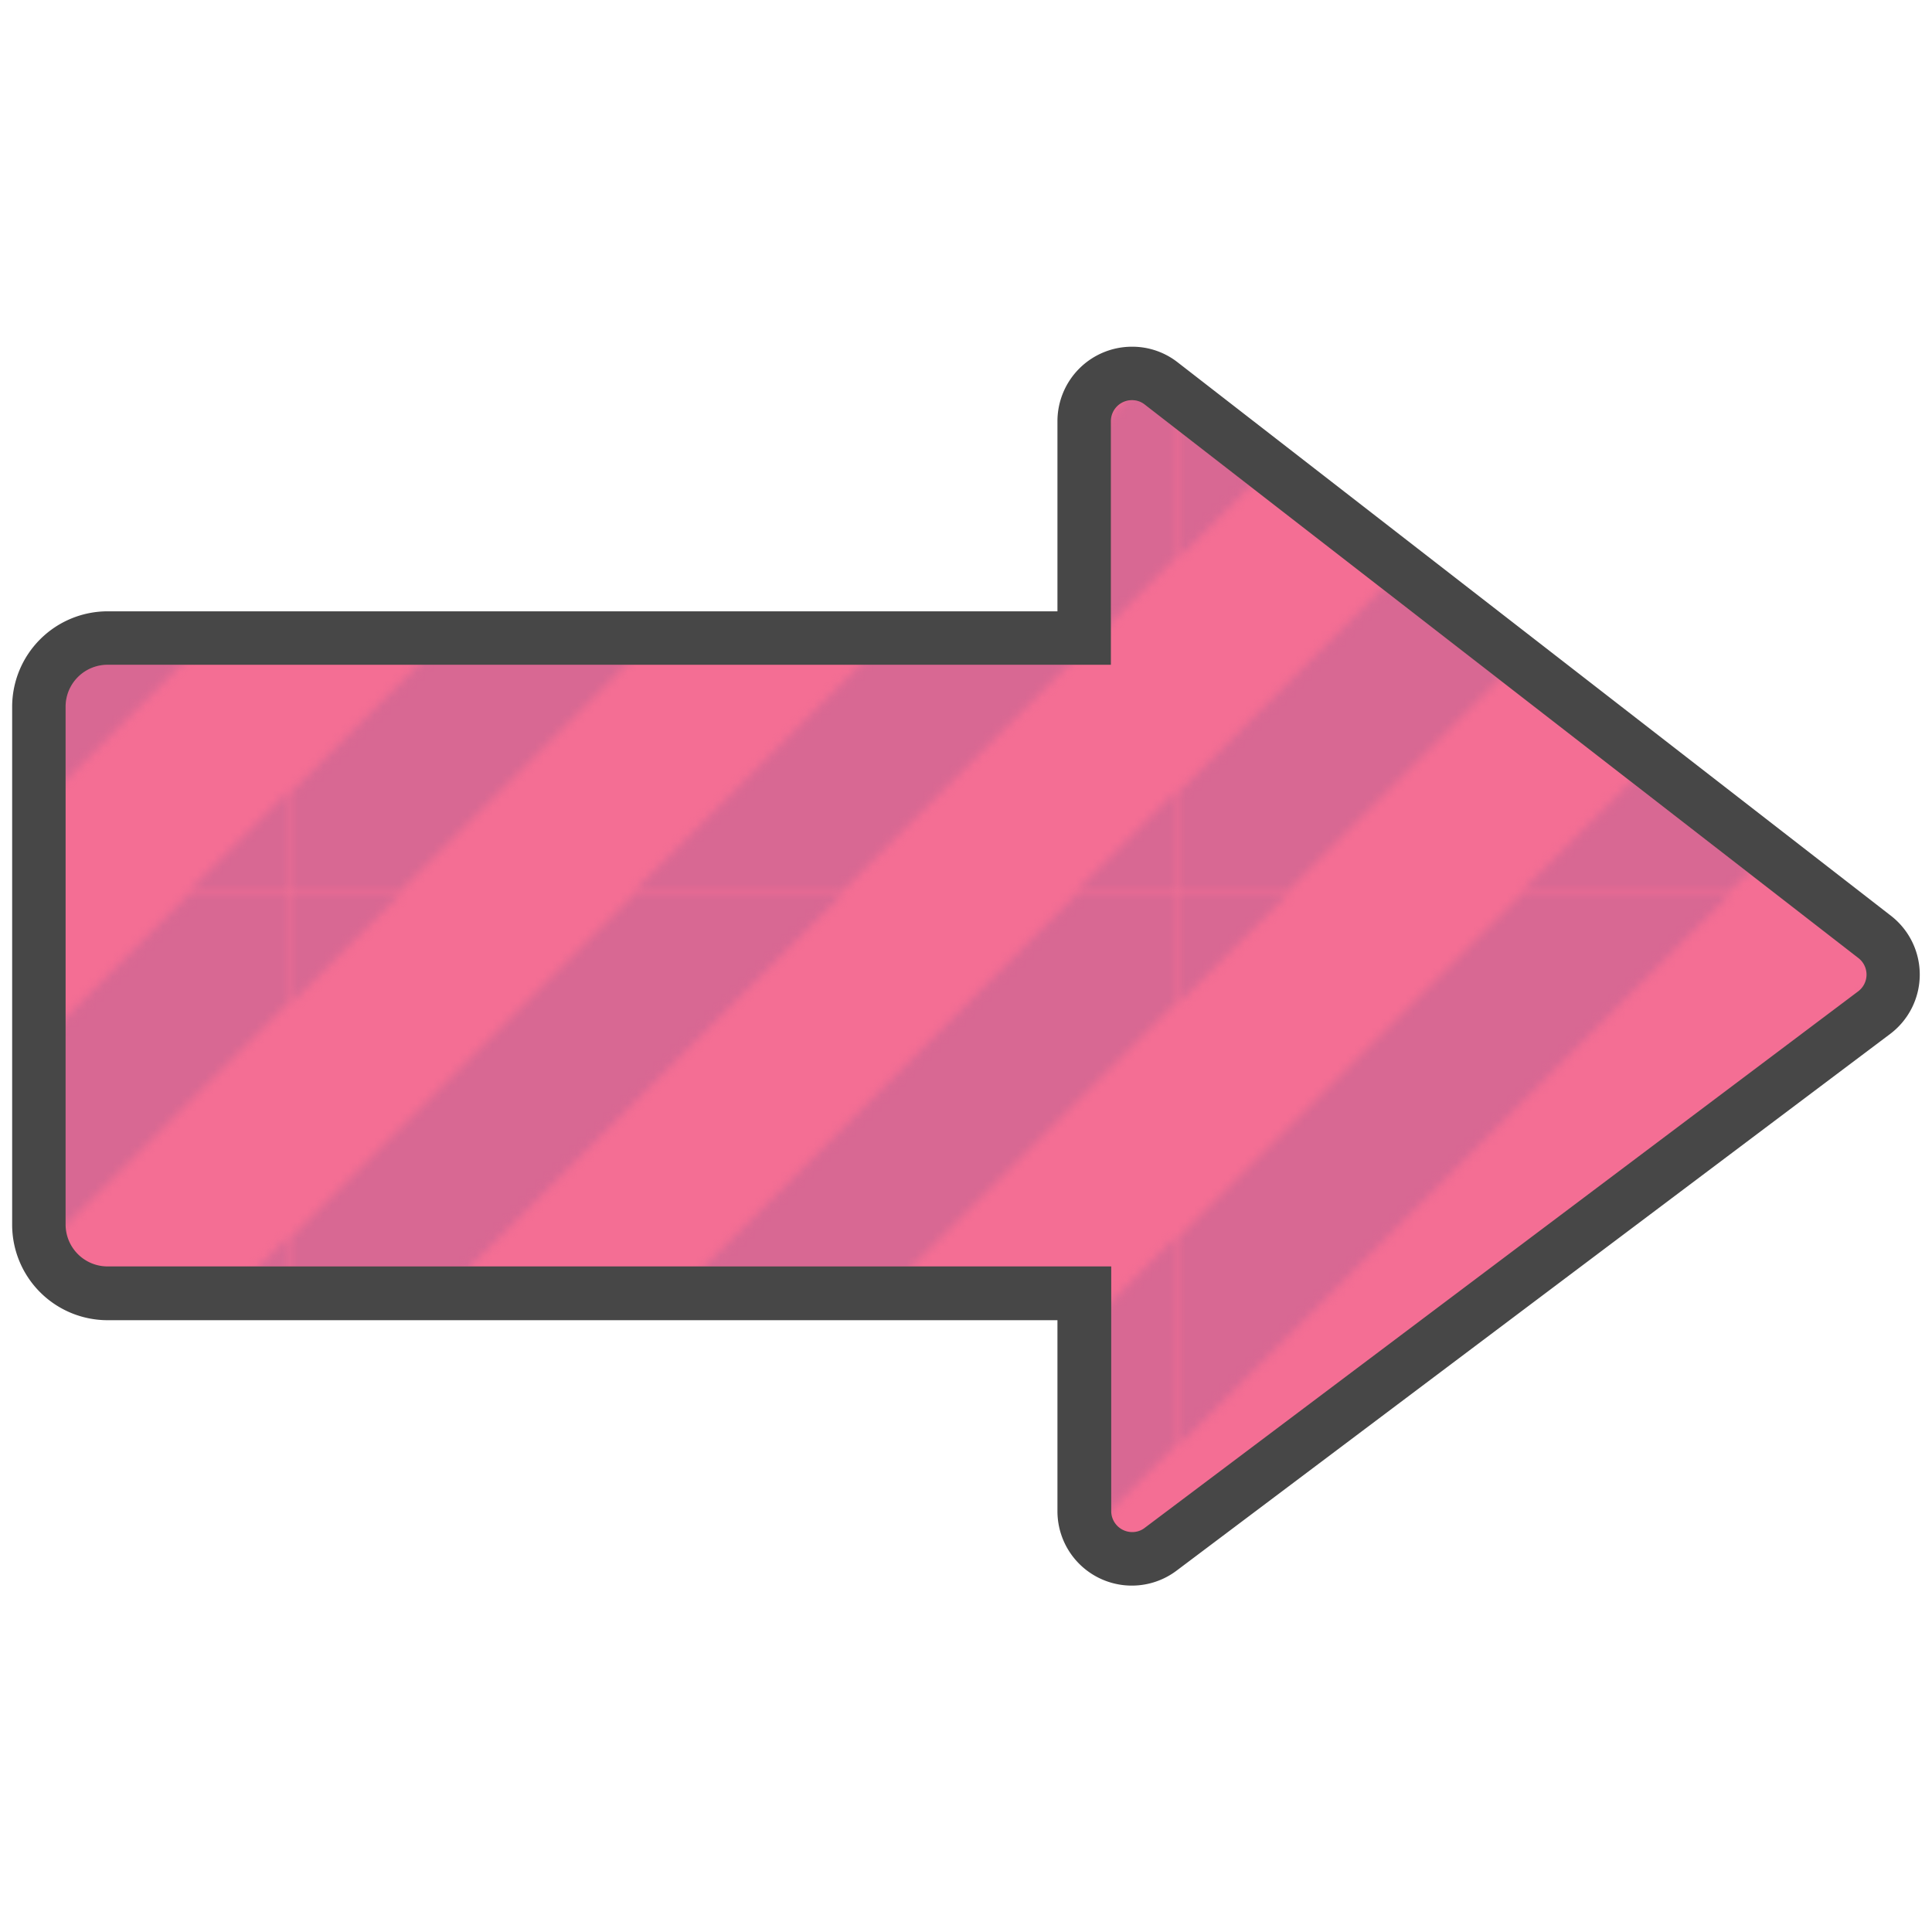 <svg id="materials" xmlns="http://www.w3.org/2000/svg" xmlns:xlink="http://www.w3.org/1999/xlink" viewBox="0 0 240 240"><defs><style>.cls-1{fill:none;}.cls-2{fill:#d86893;}.cls-3{fill:#f46e94;}.cls-4{fill:url(#新規パターンスウォッチ_1);}.cls-5{fill:#474747;}</style><pattern id="新規パターンスウォッチ_1" data-name="新規パターンスウォッチ 1" width="104.62" height="104.62" patternTransform="translate(-183.97 -219.42) scale(1.05)" patternUnits="userSpaceOnUse" viewBox="0 0 104.62 104.62"><rect class="cls-1" width="104.62" height="104.62"/><polygon class="cls-2" points="64.62 0 39.99 0 0 39.99 0 64.62 64.62 0"/><polygon class="cls-2" points="104.62 92.31 92.31 104.62 104.62 104.62 104.62 92.31"/><polygon class="cls-2" points="104.62 0 92.3 0 0 92.31 0 104.62 12.31 104.62 104.62 12.31 104.62 0"/><polygon class="cls-2" points="0 12.31 12.31 0 0 0 0 12.31"/><polygon class="cls-2" points="104.62 64.62 104.62 39.99 39.99 104.62 64.62 104.62 104.62 64.62"/></pattern></defs><title>pink-arrow</title><g id="pink-arrow"><path class="cls-3" d="M140.63,193.61a5.94,5.94,0,0,1-5.94-5.93v-27H13.36a8.54,8.54,0,0,1-8.53-8.53V87.79a8.54,8.54,0,0,1,8.53-8.53H134.69V52.32a5.94,5.94,0,0,1,5.94-5.93,5.87,5.87,0,0,1,3.62,1.25l88.63,68.7a5.93,5.93,0,0,1-.07,9.42l-88.63,66.66a5.88,5.88,0,0,1-3.55,1.19Z"/><path class="cls-4" d="M230.84,119,142.21,50.26a2.61,2.61,0,0,0-4.2,2.06V82.58H13.36a5.21,5.21,0,0,0-5.21,5.21v64.32a5.21,5.21,0,0,0,5.21,5.21H138v30.36a2.6,2.6,0,0,0,4.17,2.08l88.63-66.65A2.6,2.6,0,0,0,230.84,119Z"/><path class="cls-5" d="M140.63,49.71a2.55,2.55,0,0,1,1.58.55L230.84,119a2.6,2.6,0,0,1,0,4.14l-88.63,66.65a2.51,2.51,0,0,1-1.55.53,2.61,2.61,0,0,1-2.62-2.61V157.32H13.36a5.21,5.21,0,0,1-5.21-5.21V87.79a5.21,5.21,0,0,1,5.21-5.21H138V52.32a2.61,2.61,0,0,1,2.62-2.61m0-6.64a9.26,9.26,0,0,0-9.26,9.25V75.94h-118A11.87,11.87,0,0,0,1.51,87.79v64.32A11.86,11.86,0,0,0,13.36,164h118v23.72a9.24,9.24,0,0,0,14.8,7.39l88.63-66.66a9.24,9.24,0,0,0,.11-14.69L146.28,45A9.14,9.14,0,0,0,140.63,43.07Z"/></g></svg>